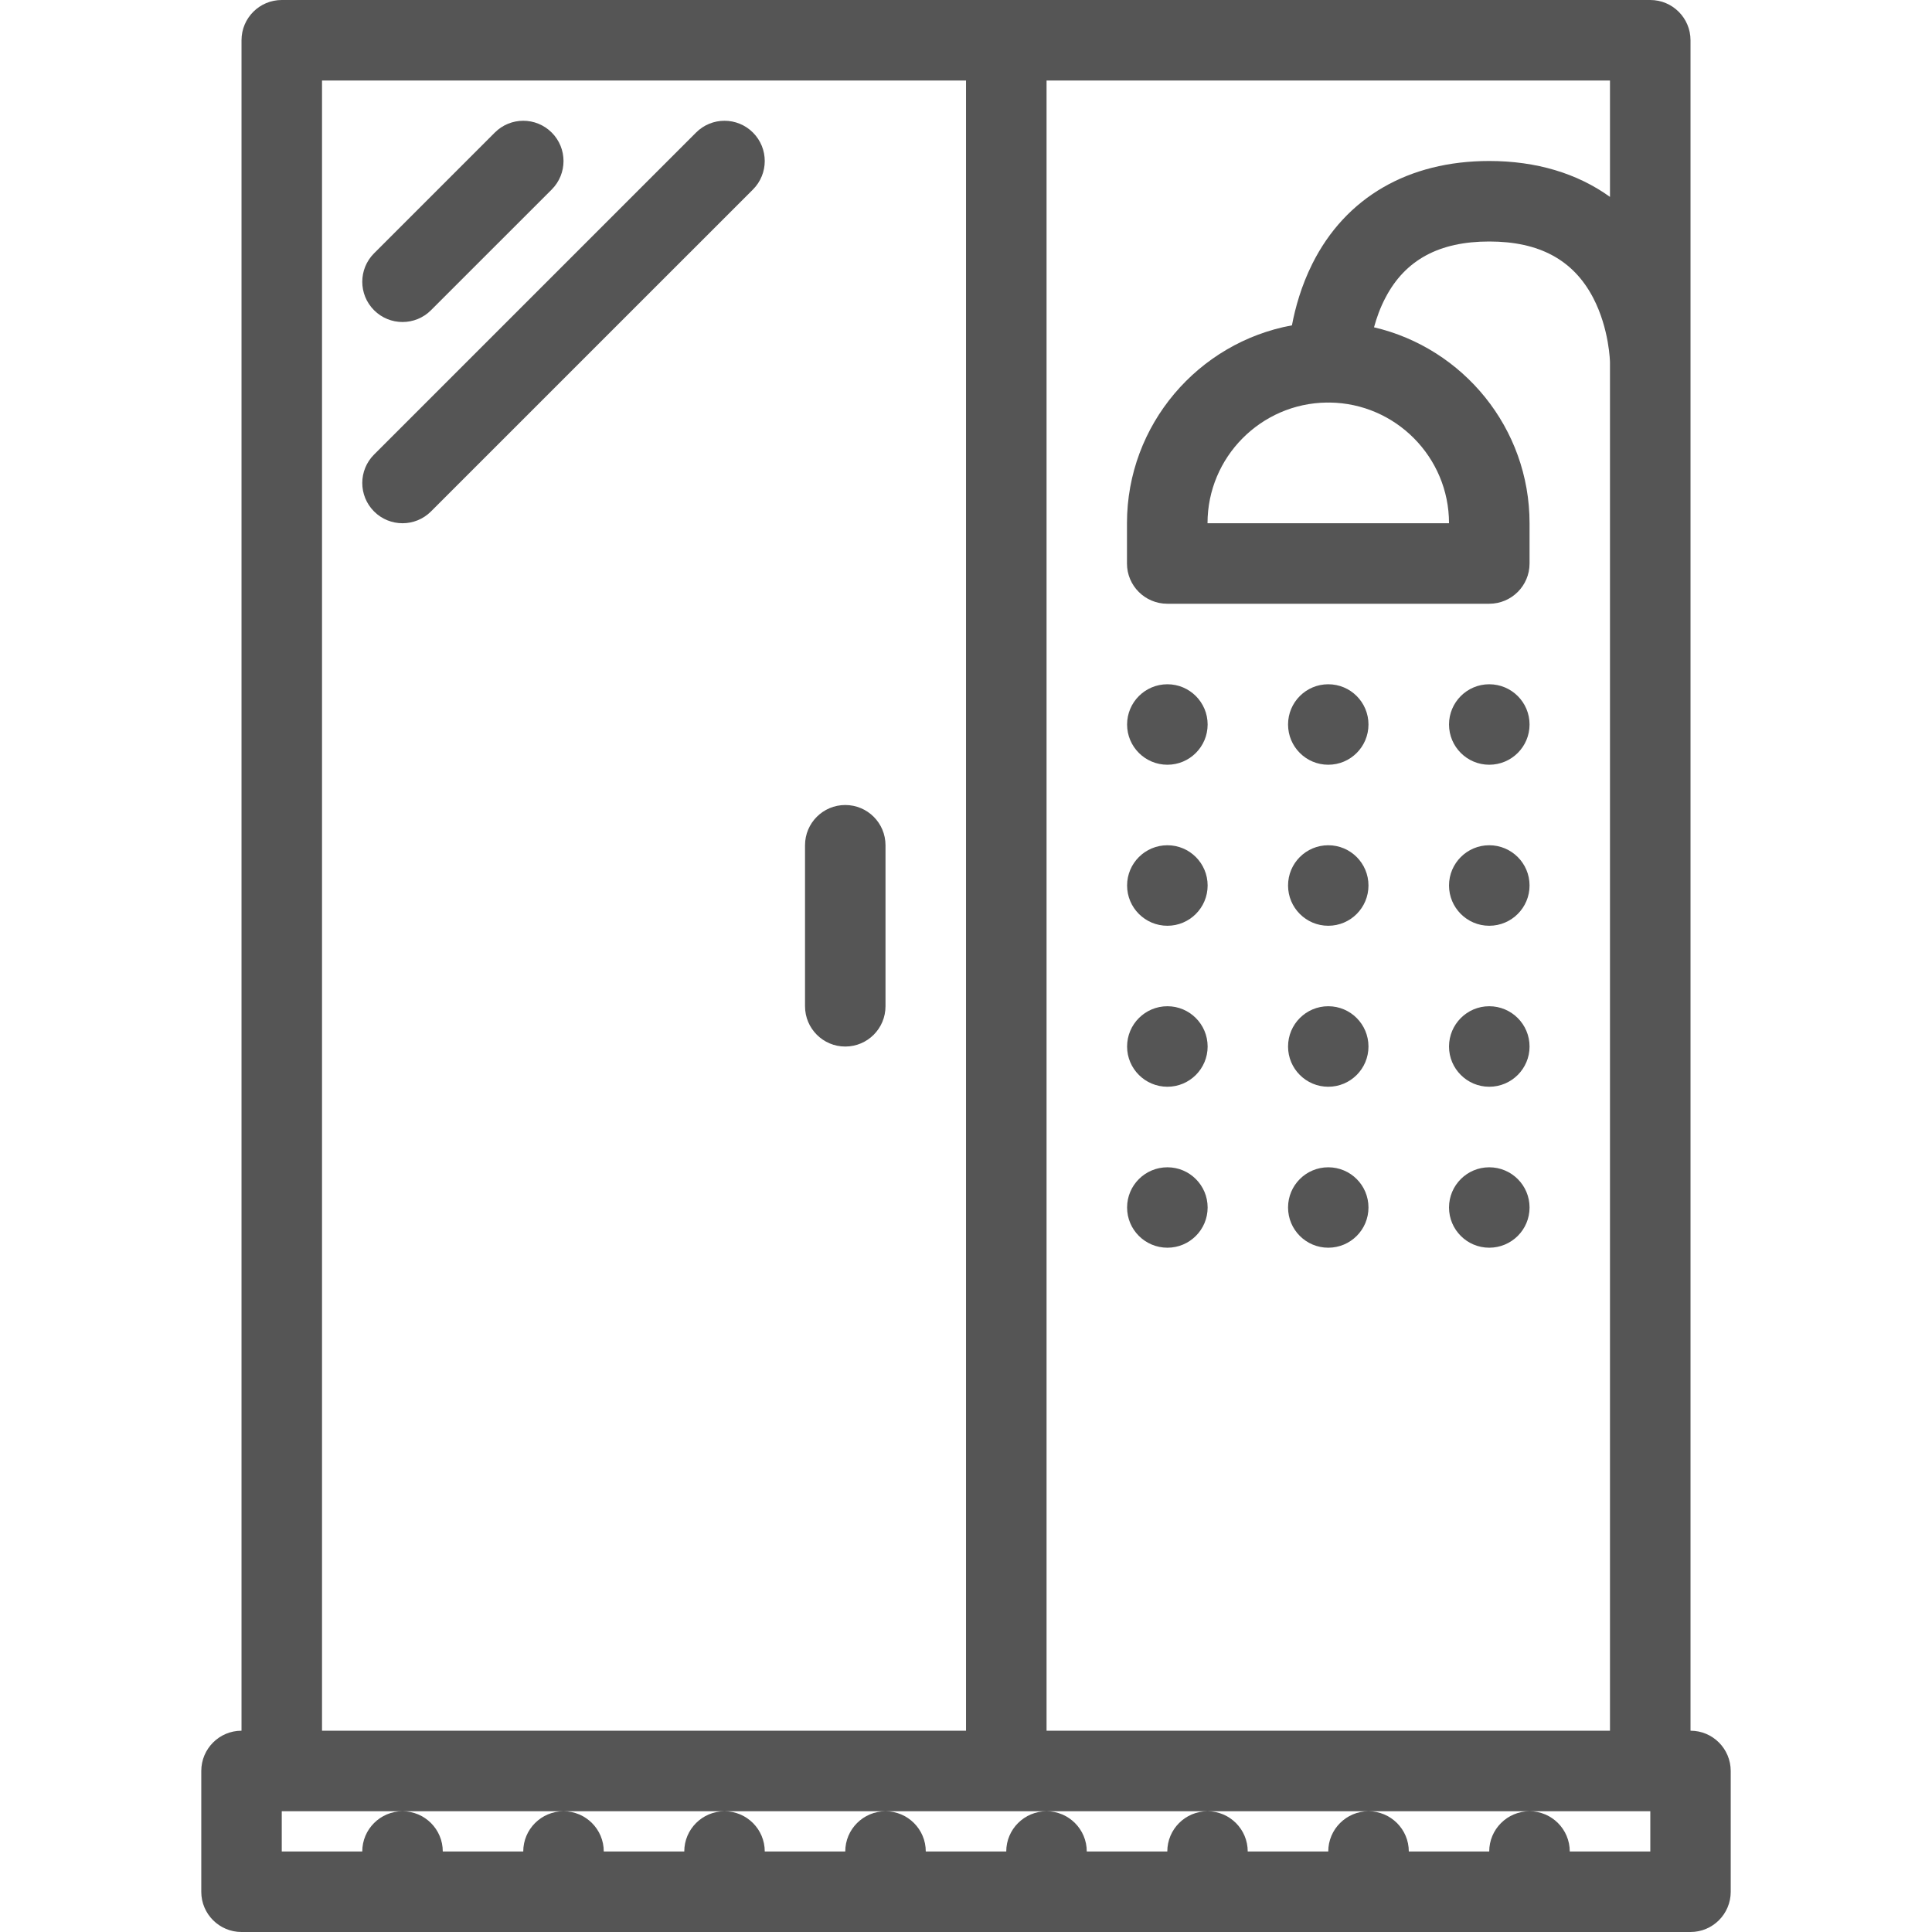 <?xml version="1.0" encoding="iso-8859-1"?>
<!-- Generator: Adobe Illustrator 19.0.0, SVG Export Plug-In . SVG Version: 6.00 Build 0)  -->
<svg xmlns="http://www.w3.org/2000/svg" xmlns:xlink="http://www.w3.org/1999/xlink" version="1.1" id="Layer_1" x="0px" y="0px" viewBox="0 0 512 512" style="enable-background:new 0 0 512 512;" xml:space="preserve" width="512px" height="512px">
<g>
	<g>
		<g>
			<path d="M184.457,35.133l-85.32,85.32c-4.172,4.164-4.172,10.922-0.008,15.086c2.086,2.086,4.813,3.125,7.547,3.125     c2.727,0,5.461-1.047,7.539-3.125l85.328-85.32c4.164-4.172,4.164-10.922,0-15.086C195.379,30.961,188.621,30.961,184.457,35.133     z" fill="#555555"/>
			<path d="M106.676,85.336c2.727,0,5.461-1.039,7.539-3.125l32-31.992c4.164-4.172,4.164-10.922,0-15.086     c-4.164-4.172-10.922-4.172-15.086,0L99.137,67.125c-4.172,4.164-4.172,10.922-0.008,15.086     C101.215,84.297,103.941,85.336,106.676,85.336z" fill="#555555"/>
			<path d="M448.004,458.656V10.664C448.004,4.773,443.223,0,437.348,0H74.668c-5.891,0-10.664,4.773-10.664,10.664v447.992     c-5.891,0-10.664,4.781-10.664,10.688v32c0,5.875,4.773,10.656,10.664,10.656h384c5.891,0,10.656-4.781,10.656-10.656v-32     C458.66,463.438,453.895,458.656,448.004,458.656z M277.348,21.336H426.66V52.18c-8.625-6.219-19.5-9.516-32-9.516     c-21.438,0-38.094,9.672-46.875,27.234c-2.938,5.875-4.531,11.68-5.406,16.32c-24.828,4.547-43.719,26.328-43.719,52.445v10.672     c0,5.891,4.781,10.664,10.688,10.664h85.313c5.906,0,10.688-4.773,10.688-10.664v-10.672c0-25.234-17.625-46.414-41.219-51.922     c0.672-2.461,1.625-5.18,3.031-7.844C372.395,68.875,381.395,64,394.66,64c13.281,0,22.281,4.875,27.531,14.898     c4.328,8.289,4.469,17.07,4.469,17.102v362.656H277.348V21.336z M384.004,138.664h-64c0-17.516,14.156-31.781,31.625-31.984     c0.125,0,0.25,0.016,0.375,0.016s0.25-0.016,0.391-0.016C369.848,106.883,384.004,121.148,384.004,138.664z M85.34,21.336     h170.664v437.32H85.34V21.336z M437.348,490.656h-21.344c0-5.875-4.781-10.656-10.656-10.656     c-5.906,0-10.688,4.781-10.688,10.656h-21.313c0-5.875-4.781-10.656-10.688-10.656c-5.875,0-10.656,4.781-10.656,10.656H330.66     c0-5.875-4.766-10.656-10.656-10.656s-10.656,4.781-10.656,10.656h-21.344c0-5.875-4.781-10.656-10.656-10.656     c-5.898,0-10.68,4.781-10.68,10.656H245.34c0-5.875-4.781-10.656-10.672-10.656s-10.664,4.781-10.664,10.656h-21.336     c0-5.875-4.773-10.656-10.664-10.656c-5.891,0-10.664,4.781-10.664,10.656h-21.336c0-5.875-4.773-10.656-10.664-10.656     c-5.891,0-10.672,4.781-10.672,10.656H117.34c0-5.875-4.781-10.656-10.672-10.656c-5.891,0-10.664,4.781-10.664,10.656H74.668     V480h32h42.672h42.664h42.664h42.68h42.656h42.655h0.001h42.688h32V490.656z" fill="#555555"/>
			<path d="M224.004,213.336c-5.891,0-10.664,4.773-10.664,10.664v42.664c0,5.898,4.773,10.68,10.664,10.68     c5.891,0,10.664-4.781,10.664-10.68V224C234.668,218.109,229.895,213.336,224.004,213.336z" fill="#555555"/>
			<path d="M309.379,181.336c-5.906,0-10.688,4.773-10.688,10.664s4.781,10.664,10.688,10.664c5.875,0,10.656-4.773,10.656-10.664     S315.254,181.336,309.379,181.336z" fill="#555555"/>
			<path d="M352.004,181.336c-5.891,0-10.656,4.773-10.656,10.664s4.766,10.664,10.656,10.664S362.66,197.891,362.66,192     S357.895,181.336,352.004,181.336z" fill="#555555"/>
			<path d="M394.66,181.336c-5.875,0-10.656,4.773-10.656,10.664s4.781,10.664,10.656,10.664c5.906,0,10.688-4.773,10.688-10.664     S400.566,181.336,394.66,181.336z" fill="#555555"/>
			<path d="M309.379,224c-5.906,0-10.688,4.773-10.688,10.664s4.781,10.672,10.688,10.672c5.875,0,10.656-4.781,10.656-10.672     S315.254,224,309.379,224z" fill="#555555"/>
			<path d="M352.004,224c-5.891,0-10.656,4.773-10.656,10.664s4.766,10.672,10.656,10.672s10.656-4.781,10.656-10.672     S357.895,224,352.004,224z" fill="#555555"/>
			<path d="M394.66,224c-5.875,0-10.656,4.773-10.656,10.664s4.781,10.672,10.656,10.672c5.906,0,10.688-4.781,10.688-10.672     S400.566,224,394.66,224z" fill="#555555"/>
			<path d="M309.379,266.664c-5.906,0-10.688,4.781-10.688,10.68c0,5.875,4.781,10.656,10.688,10.656     c5.875,0,10.656-4.781,10.656-10.656C320.035,271.445,315.254,266.664,309.379,266.664z" fill="#555555"/>
			<path d="M352.004,266.664c-5.891,0-10.656,4.781-10.656,10.68c0,5.875,4.766,10.656,10.656,10.656s10.656-4.781,10.656-10.656     C362.66,271.445,357.895,266.664,352.004,266.664z" fill="#555555"/>
			<path d="M394.66,266.664c-5.875,0-10.656,4.781-10.656,10.68c0,5.875,4.781,10.656,10.656,10.656     c5.906,0,10.688-4.781,10.688-10.656C405.348,271.445,400.566,266.664,394.66,266.664z" fill="#555555"/>
			<path d="M309.379,309.344c-5.906,0-10.688,4.766-10.688,10.656s4.781,10.656,10.688,10.656c5.875,0,10.656-4.766,10.656-10.656     S315.254,309.344,309.379,309.344z" fill="#555555"/>
			<path d="M352.004,309.344c-5.891,0-10.656,4.766-10.656,10.656s4.766,10.656,10.656,10.656S362.66,325.891,362.66,320     S357.895,309.344,352.004,309.344z" fill="#555555"/>
			<path d="M394.66,309.344c-5.875,0-10.656,4.766-10.656,10.656s4.781,10.656,10.656,10.656c5.906,0,10.688-4.766,10.688-10.656     S400.566,309.344,394.66,309.344z" fill="#555555"/>
		</g>
	</g>
</g>
<g>
</g>
<g>
</g>
<g>
</g>
<g>
</g>
<g>
</g>
<g>
</g>
<g>
</g>
<g>
</g>
<g>
</g>
<g>
</g>
<g>
</g>
<g>
</g>
<g>
</g>
<g>
</g>
<g>
</g>
</svg>
